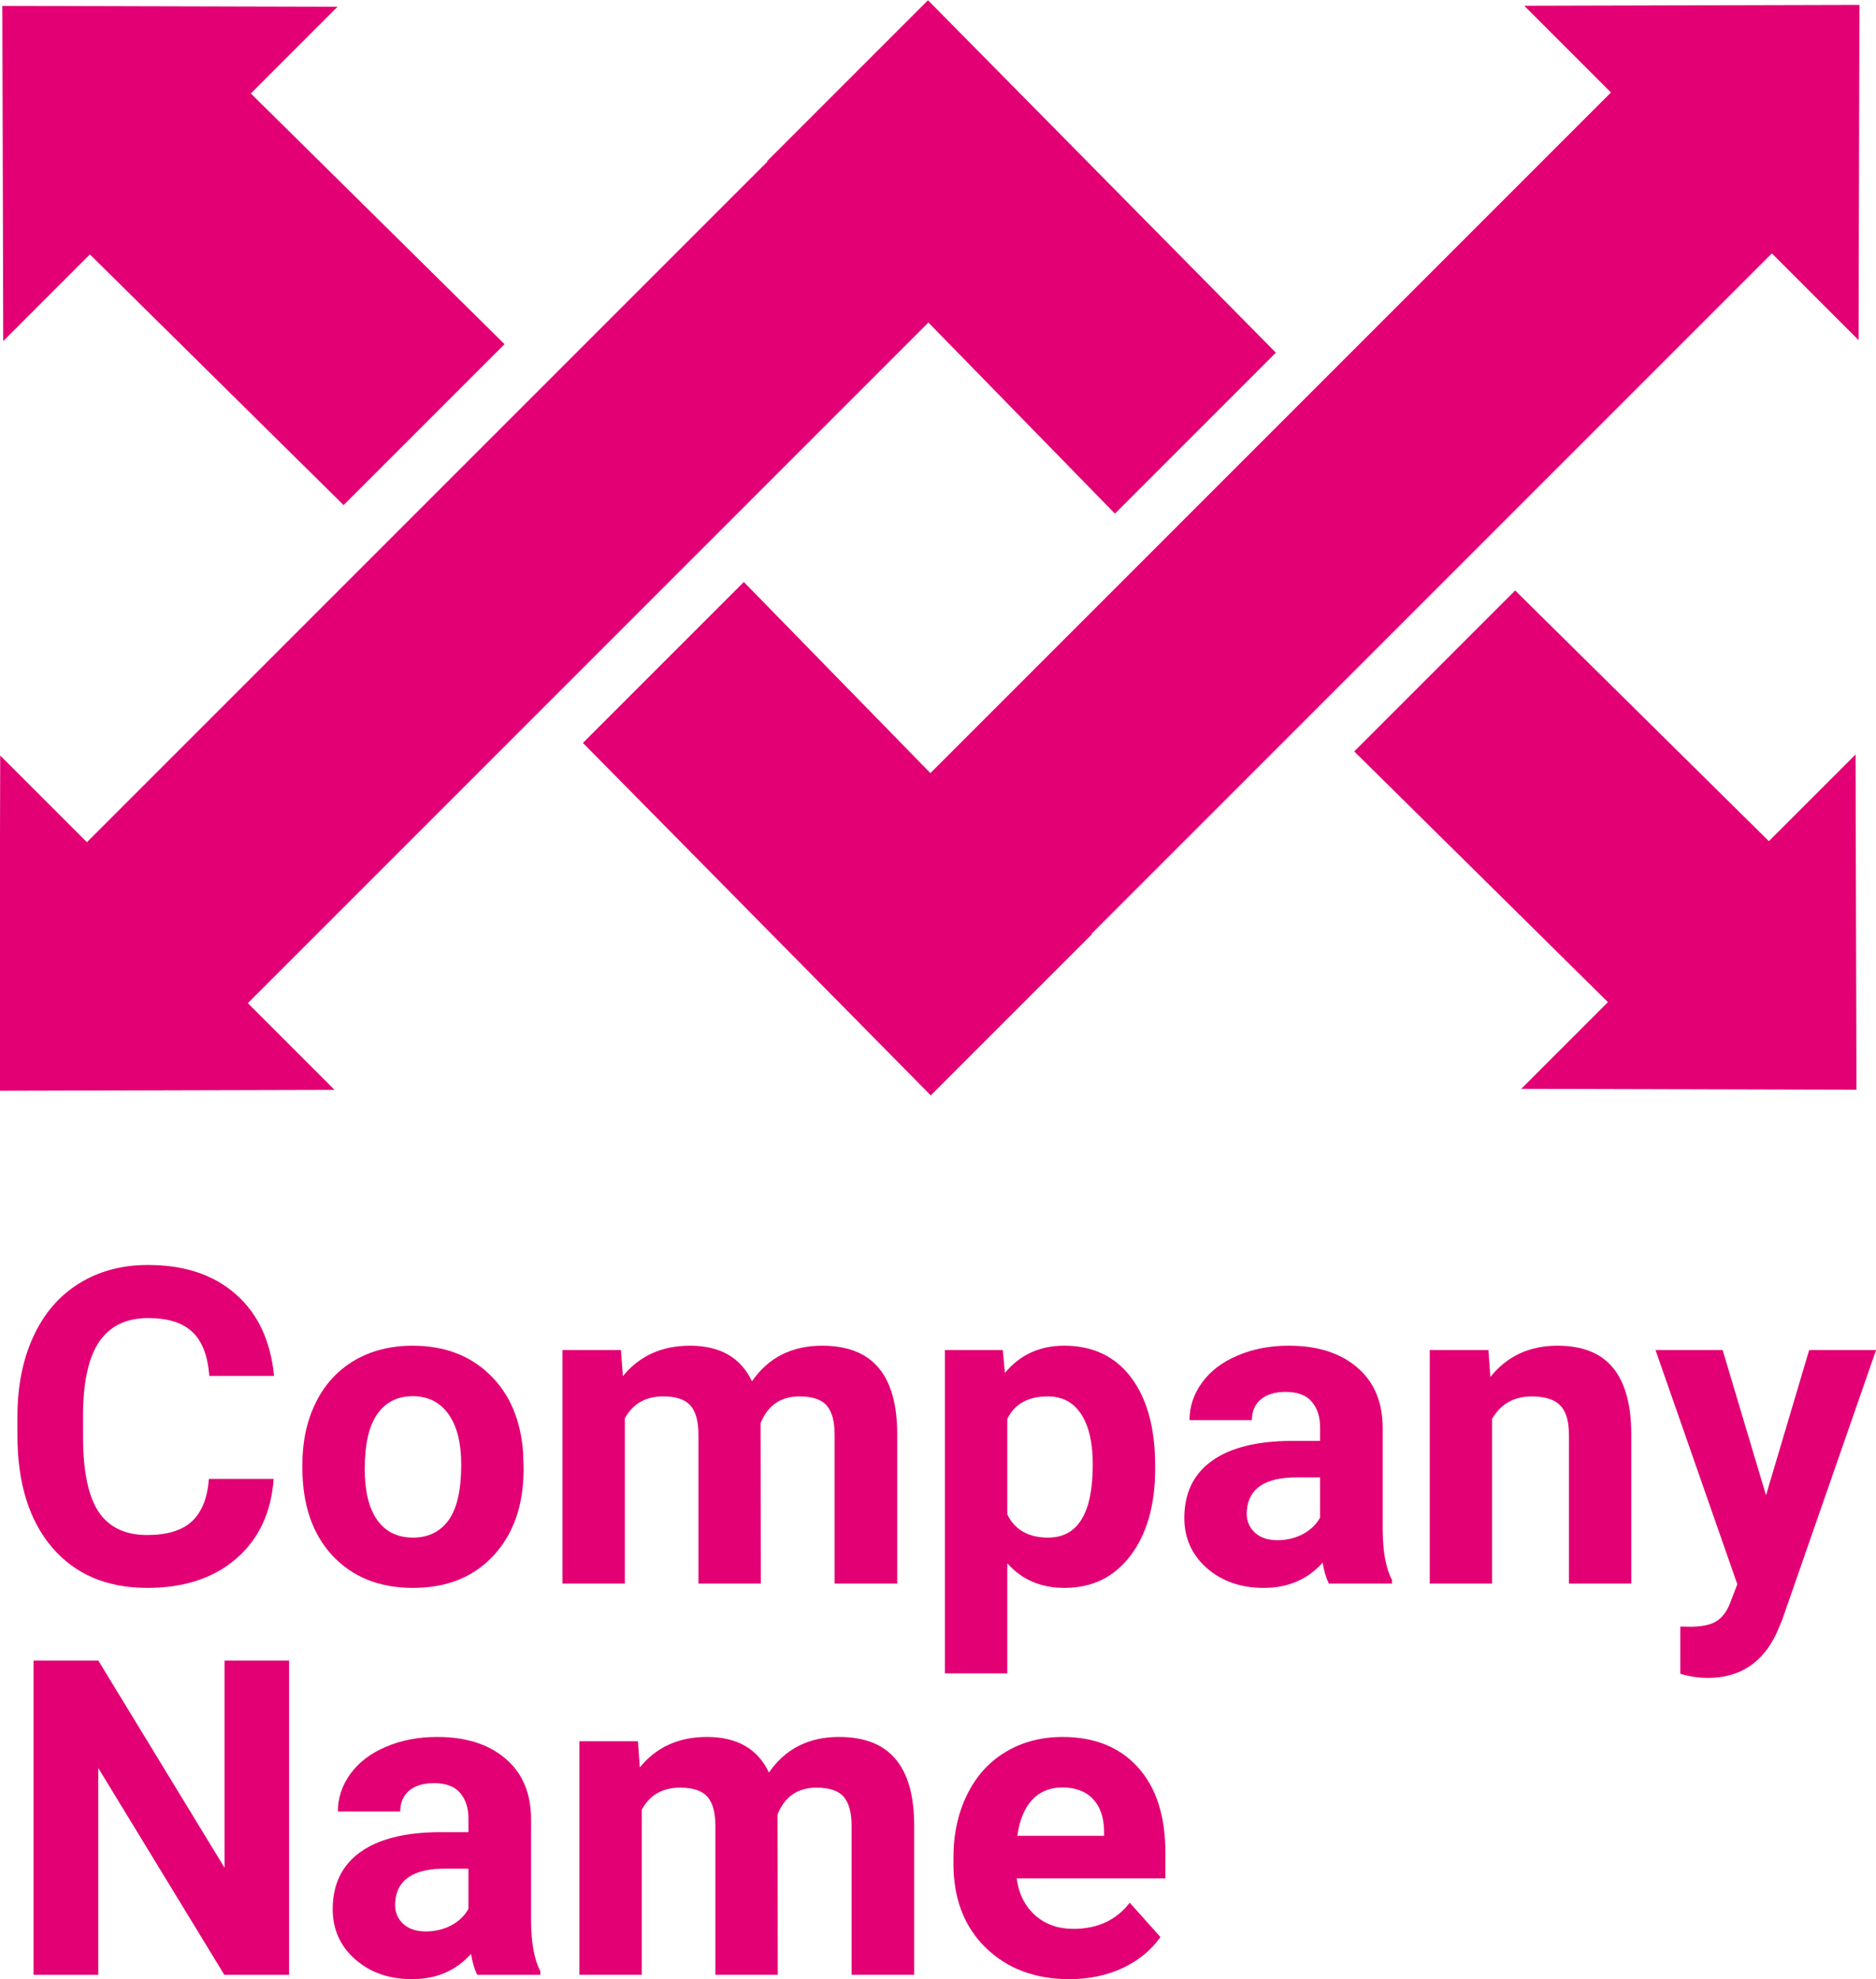 <svg xmlns="http://www.w3.org/2000/svg" height="16.474mm" width="15.618mm" version="1.1" viewBox="0 0 55.34 58.372">
 <g transform="translate(-76.811 -108.88)">
  <g transform="matrix(.249 0 0 .249 149.27 96.762)">
   <path d="m-181.06 48.693-19.066 19.064 0.047 0.047-26.385 26.385-19.064 19.064-35.176 35.176-10.271-10.271-0.104 39.713 39.713-0.104-10.273-10.273 35.176-35.176 19.064-19.064 26.385-26.385 22.1 22.637 19.064-19.064-41.209-41.748zm69.562 69.92-19.066 19.064 30.055 29.697-10.271 10.273 39.713 0.104-0.104-39.713-10.271 10.271z" fill="#e20074"/>
   <path d="m-180.73 178.42 19.066-19.064-0.047-0.047 26.385-26.385 19.064-19.064 35.176-35.176 10.271 10.272 0.104-39.713-39.713 0.104 10.273 10.273-35.176 35.176-19.064 19.064-26.385 26.385-22.1-22.637-19.064 19.064 41.209 41.748zm-69.562-69.92 19.066-19.064-30.055-29.697 10.271-10.273-39.713-0.104 0.104 39.713 10.271-10.272z" fill="#e20074"/>
  </g>
  <g transform="matrix(.163 0 0 .163 84.846 138.5)">
   <g fill="#e20074">
    <path d="m0.229 85.894q-0.664 9.18-6.797 14.453-6.094 5.273-16.094 5.273-10.938 0-17.227-7.344-6.25-7.383-6.25-20.234v-3.477q0-8.203 2.891-14.453 2.891-6.25 8.242-9.57 5.391-3.359 12.5-3.359 9.844 0 15.859 5.273 6.016 5.273 6.953 14.805h-11.718q-0.43-5.508-3.086-7.969-2.617-2.5-8.008-2.5-5.859 0-8.789 4.219-2.891 4.18-2.969 13.008v4.297q0 9.219 2.773 13.477 2.812 4.258 8.828 4.258 5.43 0 8.086-2.461 2.695-2.5 3.086-7.695z"/>
    <path d="m5.424 83.316q0-6.289 2.422-11.211t6.953-7.617q4.57-2.695 10.586-2.695 8.555 0 13.945 5.234 5.43 5.234 6.055 14.219l0.078 2.891q0 9.727-5.43 15.625-5.43 5.859-14.57 5.859-9.141 0-14.609-5.859-5.43-5.859-5.43-15.938v-0.508zm11.289 0.82q0 6.016 2.266 9.219 2.266 3.164 6.484 3.164 4.102 0 6.406-3.125 2.305-3.164 2.305-10.078 0-5.898-2.305-9.141t-6.484-3.242q-4.141 0-6.406 3.242-2.266 3.203-2.266 9.961z"/>
    <path d="m63.081 62.573 0.352 4.727q4.492-5.508 12.148-5.508 8.164 0 11.211 6.445 4.453-6.445 12.695-6.445 6.875 0 10.234 4.023 3.359 3.984 3.359 12.031v26.993h-11.33v-26.954q0-3.594-1.406-5.234-1.406-1.68-4.961-1.68-5.078 0-7.031 4.844l0.039 29.023h-11.287v-26.915q0-3.672-1.445-5.312t-4.922-1.641q-4.805 0-6.953 3.984v29.884h-11.289v-42.267h10.586z"/>
    <path d="m159.76 84.097q0 9.766-4.453 15.664-4.414 5.859-11.953 5.859-6.406 0-10.352-4.453v19.922h-11.29v-58.517h10.469l0.391 4.141q4.102-4.922 10.703-4.922 7.812 0 12.148 5.781 4.336 5.781 4.336 15.938zm-11.289-0.82q0-5.898-2.109-9.102-2.07-3.203-6.055-3.203-5.312 0-7.305 4.062v17.305q2.07 4.18 7.383 4.18 8.086 0 8.086-13.242z"/>
    <path d="m191.21 104.84q-0.781-1.523-1.133-3.789-4.102 4.57-10.664 4.57-6.211 0-10.312-3.594-4.062-3.594-4.062-9.062 0-6.719 4.961-10.312 5-3.594 14.414-3.633h5.195v-2.422q0-2.93-1.523-4.688-1.484-1.758-4.727-1.758-2.852 0-4.492 1.367-1.602 1.367-1.602 3.75h-11.289q0-3.672 2.266-6.797t6.406-4.883q4.141-1.797 9.297-1.797 7.812 0 12.383 3.945 4.609 3.906 4.609 11.016v18.32q0.039 6.016 1.68 9.102v0.664zm-9.336-7.852q2.5 0 4.609-1.094 2.109-1.133 3.125-3.008v-7.266h-4.219q-8.477 0-9.023 5.859l-0.039 0.664q0 2.109 1.484 3.477t4.062 1.367z"/>
    <path d="m220.07 62.573 0.352 4.883q4.531-5.664 12.148-5.664 6.719 0 10 3.945t3.359 11.797v27.306h-11.29v-27.032q0-3.594-1.562-5.195-1.562-1.641-5.195-1.641-4.766 0-7.148 4.062v29.805h-11.28v-42.267z"/>
    <path d="m270.31 88.863 7.812-26.289h12.109l-16.992 48.828-0.938 2.227q-3.789 8.281-12.5 8.281-2.461 0-5-0.742v-8.555l1.719 0.039q3.203 0 4.766-0.977 1.602-0.977 2.5-3.242l1.328-3.477-14.805-42.383h12.148l7.852 26.289z"/>
   </g>
   <g fill="#e20074">
    <path d="m3.024 175.64h-11.719l-22.812-37.42v37.422h-11.719v-56.875h11.719l22.852 37.5v-37.5h11.679z"/>
    <path d="m37.086 175.64q-0.781-1.523-1.133-3.789-4.102 4.57-10.664 4.57-6.211 0-10.312-3.594-4.062-3.594-4.062-9.062 0-6.719 4.961-10.312 5-3.594 14.414-3.633h5.195v-2.422q0-2.93-1.523-4.688-1.484-1.758-4.727-1.758-2.852 0-4.492 1.367-1.602 1.367-1.602 3.75h-11.288q0-3.672 2.266-6.797t6.406-4.883q4.141-1.797 9.297-1.797 7.812 0 12.383 3.945 4.609 3.906 4.609 11.016v18.32q0.039 6.016 1.68 9.102v0.664zm-9.336-7.852q2.5 0 4.609-1.094 2.109-1.133 3.125-3.008v-7.266h-4.219q-8.477 0-9.023 5.859l-0.039 0.664q0 2.109 1.484 3.477t4.062 1.367z"/>
    <path d="m66.149 133.37 0.352 4.727q4.492-5.508 12.148-5.508 8.164 0 11.211 6.445 4.453-6.445 12.695-6.445 6.875 0 10.234 4.023 3.359 3.984 3.359 12.031v26.992h-11.328v-26.953q0-3.594-1.406-5.234-1.406-1.68-4.961-1.68-5.078 0-7.031 4.844l0.039 29.023h-11.289v-26.914q0-3.672-1.445-5.312t-4.922-1.641q-4.805 0-6.953 3.984v29.883h-11.289v-42.266h10.586z"/>
    <path d="m144.23 176.42q-9.297 0-15.156-5.703-5.82-5.703-5.82-15.195v-1.094q0-6.367 2.461-11.367 2.461-5.039 6.953-7.734 4.531-2.734 10.312-2.734 8.672 0 13.633 5.469 5 5.469 5 15.508v4.609h-26.914q0.547 4.141 3.281 6.641 2.773 2.5 6.992 2.5 6.523 0 10.195-4.727l5.547 6.211q-2.539 3.594-6.875 5.625-4.336 1.992-9.609 1.992zm-1.289-34.688q-3.359 0-5.469 2.266-2.07 2.266-2.656 6.484h15.703v-0.898q-0.078-3.75-2.031-5.781-1.953-2.07-5.547-2.07z"/>
   </g>
  </g>
 </g>
</svg>
